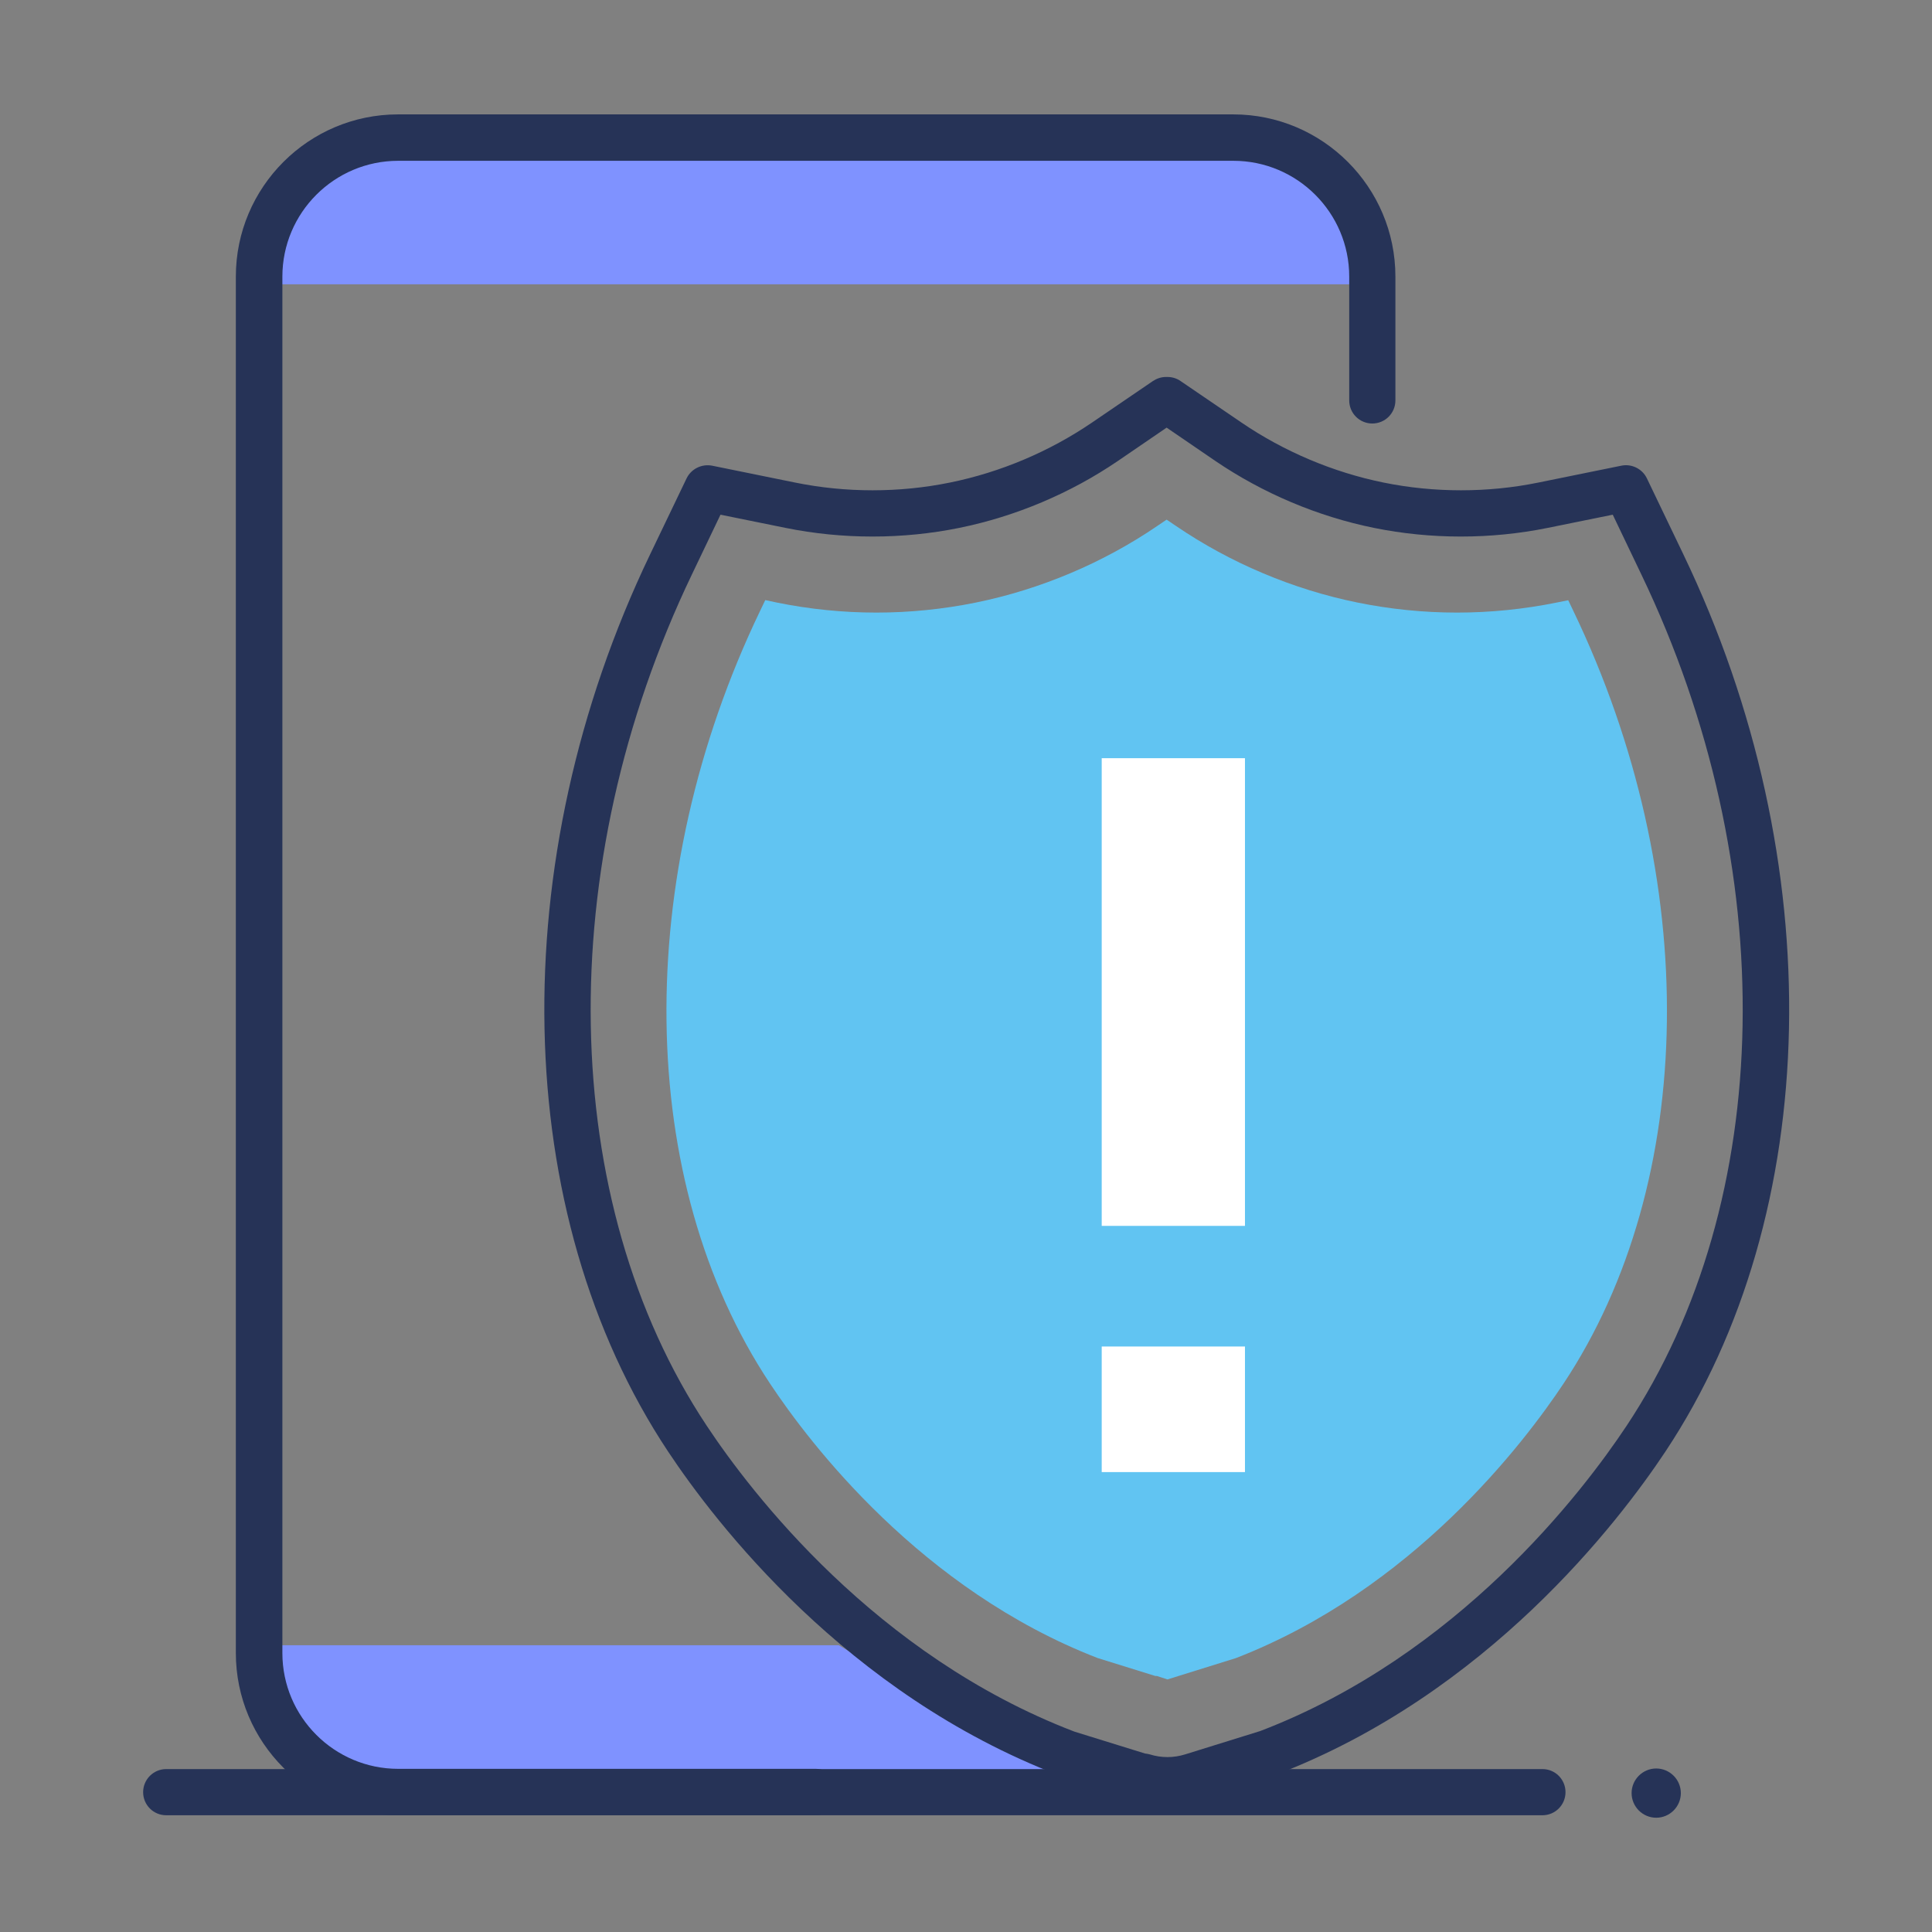 <?xml version="1.0" encoding="utf-8"?>
<!-- Generator: Adobe Illustrator 24.1.0, SVG Export Plug-In . SVG Version: 6.00 Build 0)  -->
<svg version="1.1" id="Layer_1" xmlns="http://www.w3.org/2000/svg" xmlns:xlink="http://www.w3.org/1999/xlink" x="0px" y="0px"
	 viewBox="0 0 164 164" style="enable-background:new 0 0 164 164;" xml:space="preserve">
<rect x="0" y="0" width="164" height="164" fill="#808080" stroke="none"/>
<style type="text/css">
	.st0{fill:#61C4F2;}
	.st1{fill:#7F92FF;}
	.st2{fill:#263357;}
	.st3{fill:#FFFFFF;}
</style>
<g>
	<path class="st0" d="M98.21,142.27h-0.13l-4.92-1.53c-14.99-5.81-24.43-18.22-27.8-23.3c-11.41-17.17-11.73-42.91-0.84-65.58
		l0.44-0.92l0.99,0.21c2.75,0.56,5.6,0.85,8.44,0.85s5.69-0.29,8.44-0.85c5.46-1.11,10.8-3.36,15.4-6.5l0.8-0.54l0.8,0.54
		c4.61,3.14,9.94,5.39,15.41,6.5c2.75,0.56,5.6,0.85,8.44,0.85s5.69-0.29,8.45-0.85l0.99-0.2l0.44,0.92
		c10.89,22.67,10.55,48.42-0.84,65.58c-3.38,5.08-12.82,17.49-27.81,23.3l-5.81,1.81L98.21,142.27z"/>
	<path class="st1" d="M93.52,152.78h-59.3c-6.39,0-11.58-5.18-11.58-11.58v-1.54H71.2L93.52,152.78z"/>
	<path class="st1" d="M104.26,11.01H34.22c-6.39,0-11.58,5.18-11.58,11.58v1.54h93.2V22.6C115.83,16.2,110.65,11.01,104.26,11.01z"
		/>
	<g>
		<path class="st2" d="M69.24,154.09H33.79c-7.6,0-13.77-6.18-13.77-13.77V23.48c0-7.6,6.18-13.77,13.77-13.77h70.89
			c7.6,0,13.77,6.18,13.77,13.77v10.51c0,1.09-0.88,1.96-1.96,1.96c-1.09,0-1.96-0.88-1.96-1.96V23.48c0-5.43-4.42-9.83-9.83-9.83
			h-70.9c-5.43,0-9.83,4.42-9.83,9.83v116.84c0,5.43,4.42,9.83,9.83,9.83h35.45c1.09,0,1.96,0.88,1.96,1.96
			C71.2,153.2,70.32,154.09,69.24,154.09z"/>
	</g>
	<g>
		<path class="st2" d="M130.93,154.09H14.11c-1.09,0-1.96-0.88-1.96-1.96s0.88-1.96,1.96-1.96h116.82c1.09,0,1.96,0.88,1.96,1.96
			S132.02,154.09,130.93,154.09z"/>
	</g>
	<path class="st2" d="M140.59,150.12c-1.15,0-2.09,0.94-2.09,2.09c0,1.15,0.94,2.09,2.09,2.09c1.15,0,2.09-0.94,2.09-2.09
		C142.68,151.06,141.74,150.12,140.59,150.12z"/>
	<g>
		<path class="st2" d="M99.1,153.1c-0.8,0-1.62-0.11-2.4-0.33c-0.14-0.01-0.27-0.04-0.41-0.08l-6.37-1.98
			c-18.09-6.91-29.24-21.52-33.2-27.48C43.28,103,42.68,73.11,55.18,47.07l3.1-6.46c0.39-0.81,1.29-1.25,2.17-1.08l7.03,1.43
			c4.31,0.88,8.87,0.88,13.17,0c4.28-0.87,8.43-2.63,12.03-5.08l5.18-3.53c0.33-0.22,0.71-0.35,1.11-0.35h0.14
			c0.39,0,0.79,0.12,1.11,0.35l5.18,3.53c3.6,2.45,7.76,4.21,12.03,5.08c4.31,0.88,8.87,0.88,13.17,0l7.03-1.43
			c0.87-0.18,1.78,0.26,2.17,1.08l3.1,6.46c12.5,26.04,11.9,55.92-1.53,76.15c-3.96,5.96-15.11,20.57-33.08,27.44l-6.49,2.02
			C100.9,152.96,100,153.1,99.1,153.1z M97.2,148.85c0.13,0.01,0.26,0.04,0.39,0.07c0.99,0.31,2.03,0.31,3.02,0l6.37-1.98
			c16.79-6.42,27.34-20.26,31.09-25.9c12.68-19.1,13.17-47.46,1.26-72.27l-2.43-5.08l-5.52,1.12c-4.83,0.98-9.93,0.98-14.75,0
			c-4.78-0.97-9.43-2.94-13.46-5.68l-4.14-2.83l-4.14,2.83c-4.02,2.74-8.68,4.71-13.46,5.68c-4.82,0.98-9.92,0.98-14.75,0
			l-5.52-1.12l-2.43,5.08C46.83,73.59,47.33,101.96,60,121.04c3.75,5.65,14.3,19.48,31.2,25.95L97.2,148.85z"/>
	</g>
	<g>
		<path class="st3" d="M105.67,104.06H93.52v-39.7h12.16V104.06z M105.67,124.96H93.52V114.3h12.16V124.96z"/>
	</g>
</g>
</svg>
